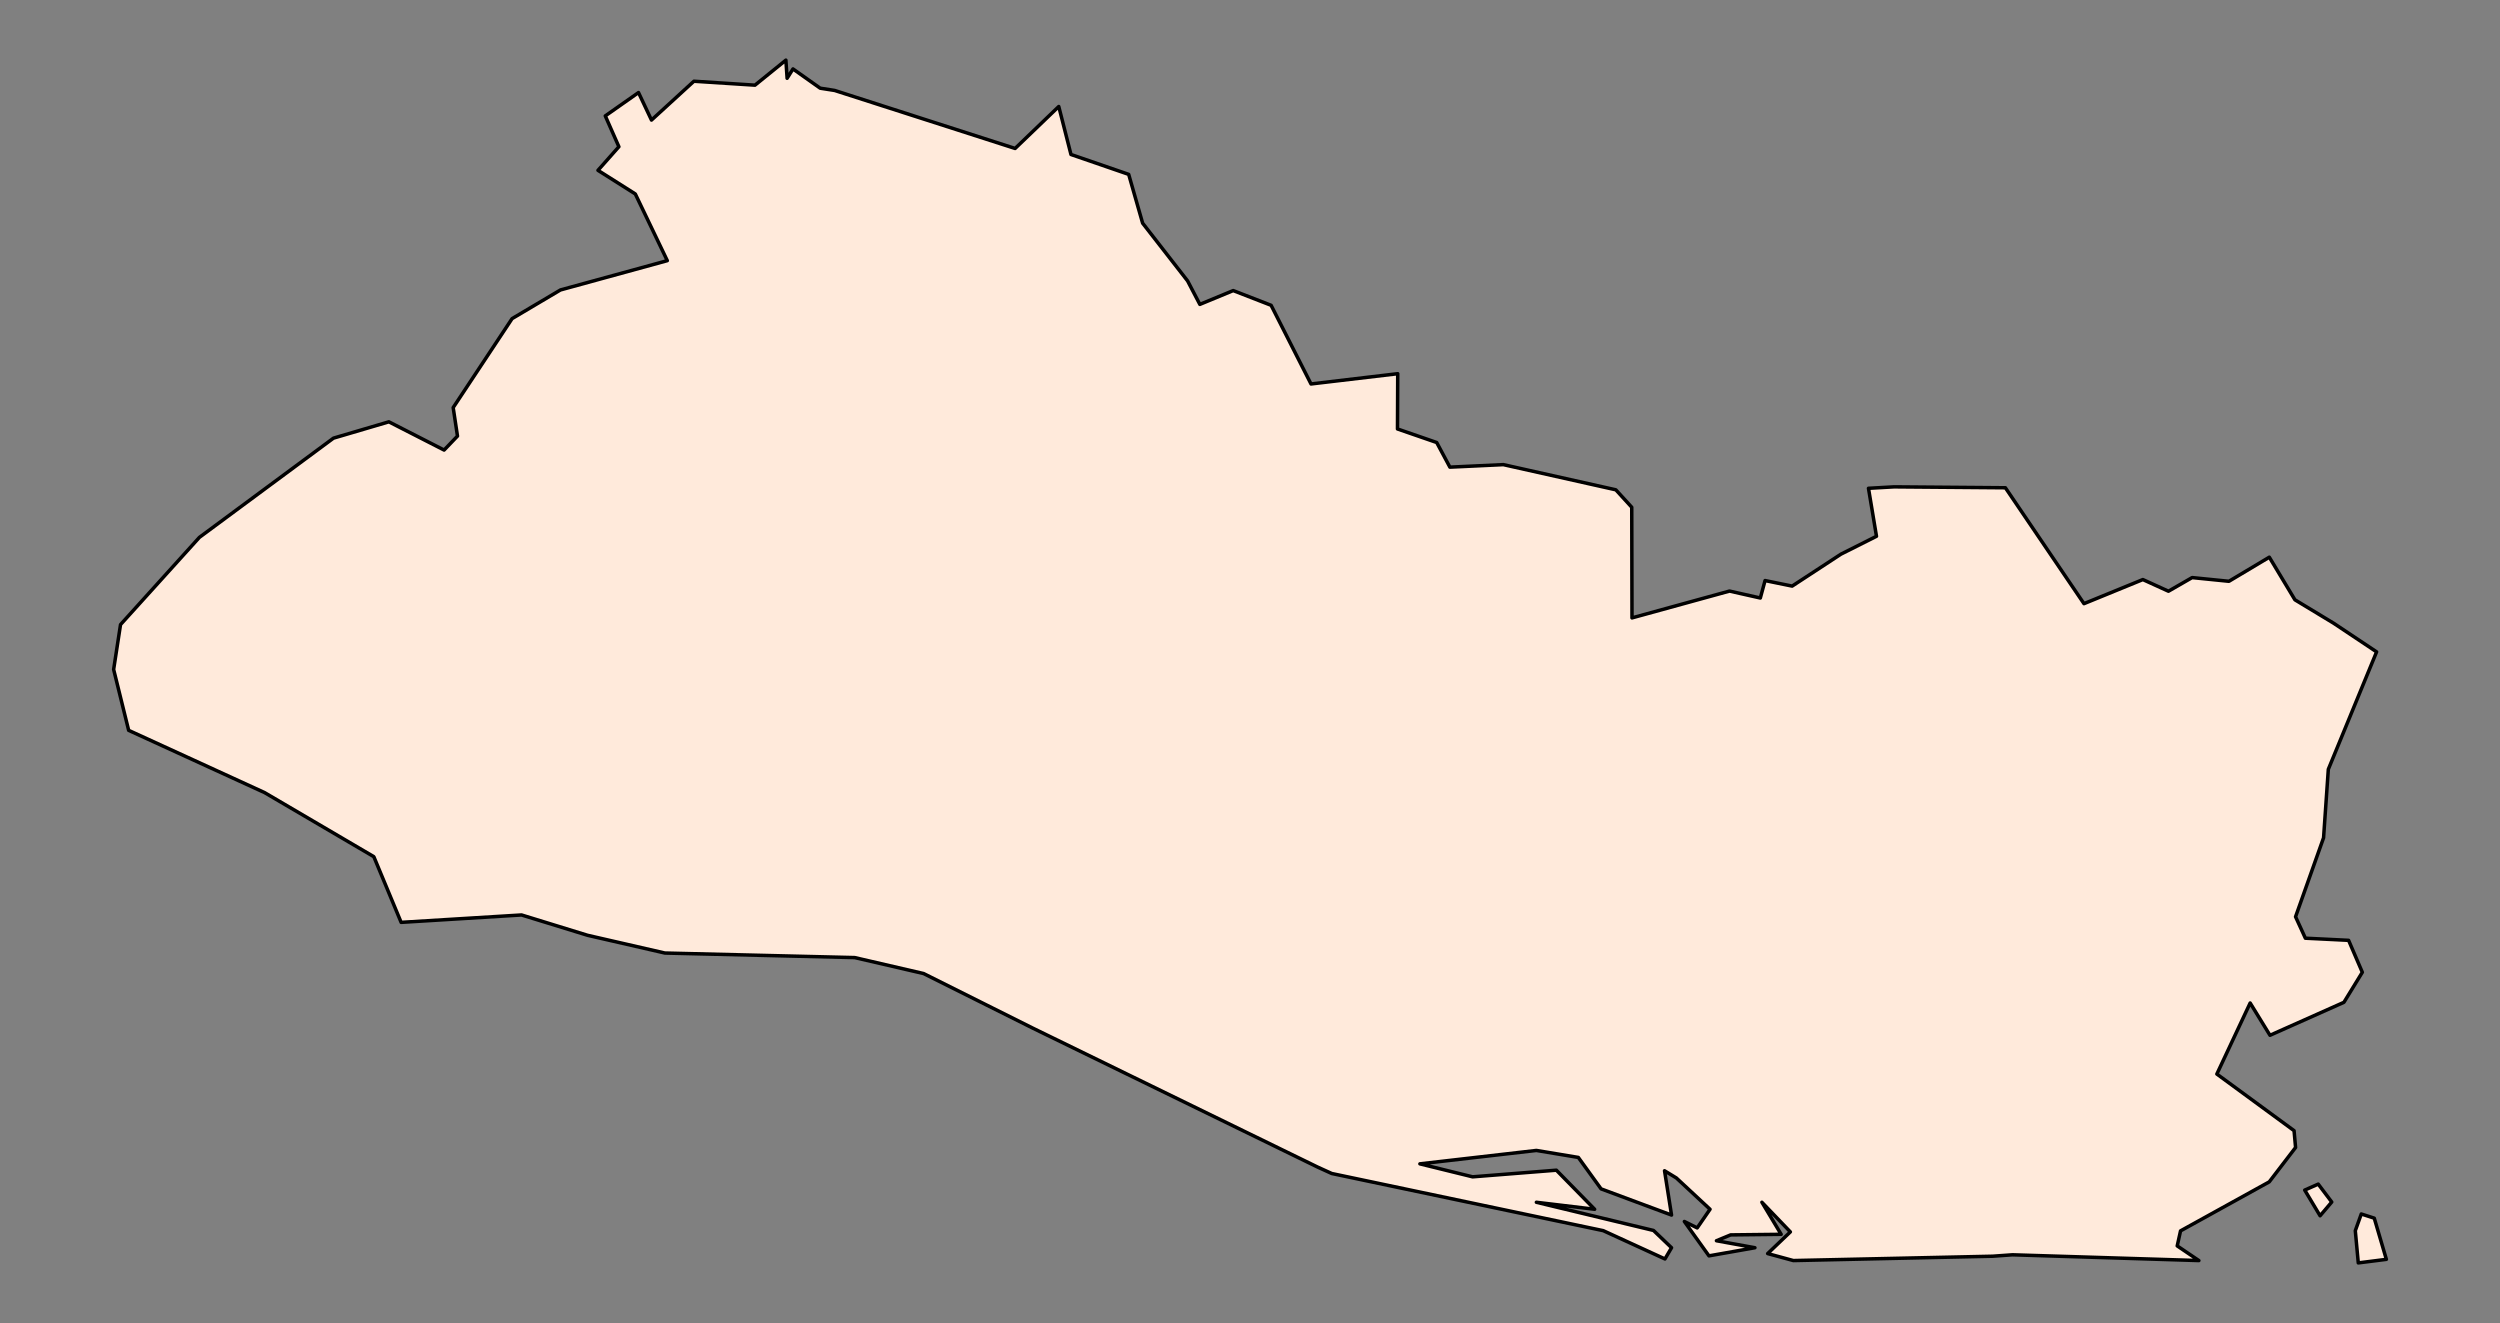 <?xml version="1.0" encoding="utf-8" standalone="no"?>
<!DOCTYPE svg PUBLIC "-//W3C//DTD SVG 1.1//EN"
  "http://www.w3.org/Graphics/SVG/1.1/DTD/svg11.dtd">
<svg xmlns:xlink="http://www.w3.org/1999/xlink" width="357.12pt" height="188.994pt" viewBox="0 0 357.12 188.994" xmlns="http://www.w3.org/2000/svg" version="1.1">
 <rect x="0" y="0" width="357.12" height="188.994" fill="#808080" stroke="none"/>
 <defs>
  <style type="text/css">*{stroke-linejoin: round; stroke-linecap: butt}</style>
 </defs>
 <g id="figure_1">
  <g id="patch_1">
   <path d="M 0 188.994 
L 357.12 188.994 
L 357.12 -0 
L 0 -0 
L 0 188.994 
z
" style="fill: none"/>
  </g>
  <g id="axes_1">
   <g id="PatchCollection_1">
    <path d="M 16.233 95.631 
L 17.217 89.221 
L 28.48 76.766 
L 47.637 62.588 
L 55.55 60.256 
L 63.439 64.289 
L 65.351 62.292 
L 64.735 58.223 
L 73.151 45.514 
L 80.06 41.419 
L 95.322 37.233 
L 90.752 27.705 
L 85.42 24.331 
L 88.406 20.96 
L 86.463 16.556 
L 91.209 13.223 
L 93.063 17.152 
L 99.124 11.604 
L 107.847 12.166 
L 112.261 8.591 
L 112.437 11.182 
L 113.276 9.848 
L 117.163 12.599 
L 119.23 12.921 
L 145.006 21.206 
L 151.242 15.215 
L 152.985 22.068 
L 161.231 24.909 
L 163.223 31.88 
L 169.646 40.129 
L 171.397 43.48 
L 176.161 41.509 
L 181.576 43.612 
L 187.275 54.848 
L 199.662 53.382 
L 199.627 61.275 
L 205.23 63.212 
L 207.114 66.731 
L 214.751 66.372 
L 230.816 69.968 
L 233.091 72.46 
L 233.127 88.265 
L 247.056 84.433 
L 251.459 85.424 
L 252.135 82.933 
L 256.005 83.723 
L 262.982 79.157 
L 268.052 76.606 
L 266.908 69.753 
L 270.56 69.546 
L 286.467 69.677 
L 297.692 86.231 
L 306.103 82.79 
L 309.76 84.454 
L 313.142 82.507 
L 318.398 83.037 
L 324.166 79.593 
L 327.825 85.681 
L 333.333 89.012 
L 339.491 93.119 
L 332.596 109.892 
L 331.917 119.676 
L 327.915 130.957 
L 329.318 134.02 
L 335.492 134.325 
L 337.453 138.888 
L 334.824 143.178 
L 324.263 147.888 
L 321.431 143.277 
L 316.673 153.426 
L 327.701 161.512 
L 327.919 163.918 
L 324.154 168.829 
L 311.485 175.829 
L 311.01 177.973 
L 314.104 180.068 
L 287.481 179.246 
L 284.66 179.448 
L 256.175 180.068 
L 252.508 179.07 
L 255.749 175.976 
L 251.684 171.742 
L 254.434 176.32 
L 247.215 176.402 
L 245.191 177.237 
L 250.686 178.235 
L 244.122 179.397 
L 240.608 174.487 
L 242.441 175.403 
L 244.275 172.741 
L 239.462 168.267 
L 237.776 167.241 
L 238.775 173.57 
L 228.708 169.827 
L 225.461 165.337 
L 219.47 164.338 
L 202.829 166.253 
L 210.359 168.108 
L 222.324 167.159 
L 227.791 172.741 
L 219.47 171.742 
L 236.199 175.769 
L 238.775 178.235 
L 237.836 179.839 
L 229.019 175.796 
L 190.241 167.634 
L 188.241 166.725 
L 147.456 146.829 
L 131.936 139.07 
L 122.093 136.79 
L 94.978 136.139 
L 83.935 133.606 
L 74.502 130.701 
L 57.301 131.757 
L 53.399 122.374 
L 37.799 113.223 
L 18.379 104.329 
z
" clip-path="url(#p092e79a64d)" style="fill: #ffeadb; stroke: #000000; stroke-width: 0.5"/>
    <path d="M 336.449 175.802 
L 337.304 173.415 
L 339.158 174.014 
L 340.887 179.895 
L 336.876 180.403 
z
" clip-path="url(#p092e79a64d)" style="fill: #ffeadb; stroke: #000000; stroke-width: 0.5"/>
    <path d="M 329.225 170.002 
L 331.154 169.148 
L 333.084 171.707 
L 331.419 173.67 
z
" clip-path="url(#p092e79a64d)" style="fill: #ffeadb; stroke: #000000; stroke-width: 0.5"/>
   </g>
  </g>
 </g>
 <defs>
  <clipPath id="p092e79a64d">
   <rect x="0" y="0" width="357.12" height="188.994"/>
  </clipPath>
 </defs>
</svg>

